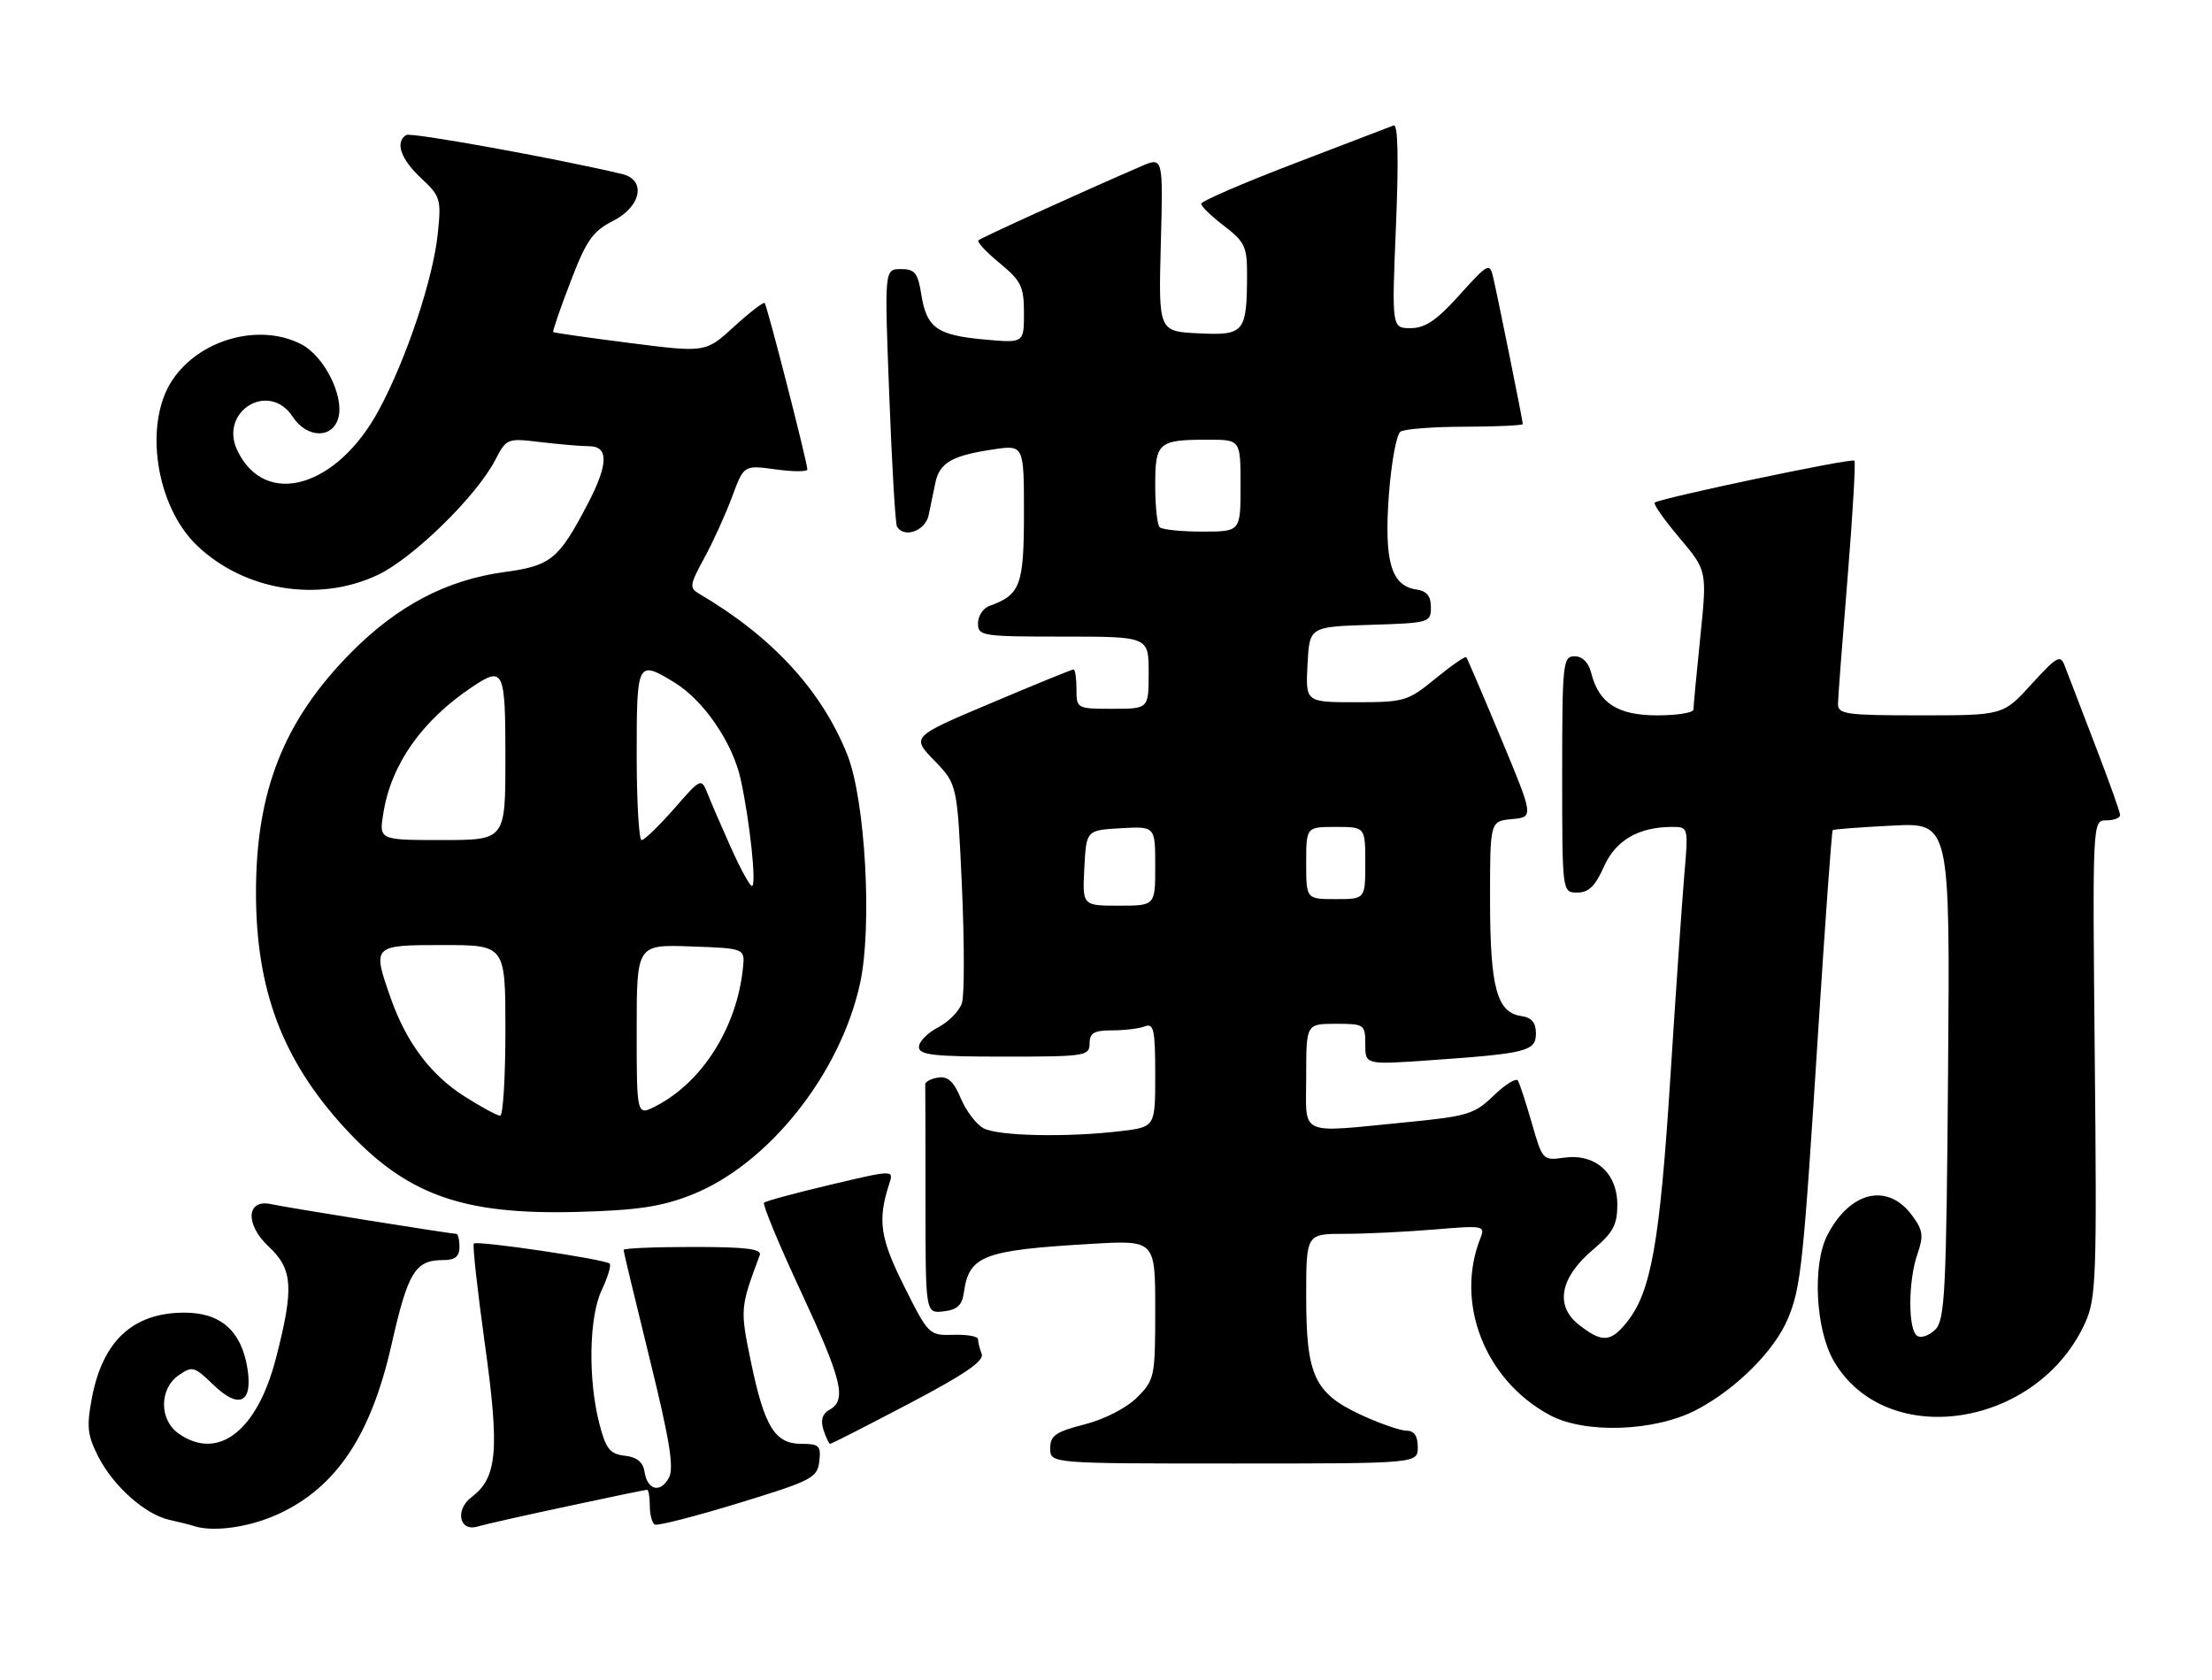 <?xml version="1.0" encoding="UTF-8" standalone="no"?>
<!DOCTYPE svg PUBLIC "-//W3C//DTD SVG 1.1//EN" "http://www.w3.org/Graphics/SVG/1.1/DTD/svg11.dtd" >
<svg xmlns="http://www.w3.org/2000/svg" xmlns:xlink="http://www.w3.org/1999/xlink" version="1.1" viewBox="0 0 337 256">
 <g >
 <path fill="currentColor"
d=" M 42.51 230.65 C 51.26 226.57 56.51 218.70 59.62 205.00 C 62.17 193.74 63.24 192.00 67.57 192.00 C 69.33 192.00 70.00 191.45 70.00 190.00 C 70.00 188.90 69.78 188.00 69.52 188.00 C 68.65 188.00 43.55 183.98 41.32 183.48 C 37.53 182.64 37.29 186.54 40.92 189.93 C 44.63 193.39 44.81 196.23 42.03 207.00 C 39.17 218.06 33.23 222.65 27.22 218.44 C 24.25 216.36 24.24 211.64 27.21 209.56 C 29.29 208.11 29.61 208.20 32.47 210.97 C 36.43 214.81 38.55 213.78 37.69 208.46 C 36.76 202.78 33.61 200.00 28.08 200.01 C 20.28 200.02 15.65 204.29 14.00 213.01 C 13.17 217.36 13.32 218.70 14.97 221.94 C 17.28 226.47 22.12 230.77 25.83 231.59 C 27.30 231.91 28.95 232.33 29.50 232.51 C 32.49 233.51 38.09 232.71 42.51 230.65 Z  M 86.33 229.54 C 92.84 228.14 98.35 227.00 98.58 227.00 C 98.81 227.00 99.00 228.10 99.00 229.44 C 99.00 230.78 99.34 232.07 99.75 232.30 C 100.16 232.53 105.90 231.06 112.50 229.04 C 123.69 225.62 124.52 225.18 124.82 222.68 C 125.10 220.29 124.80 220.00 122.09 220.00 C 118.05 220.00 116.45 217.39 114.40 207.48 C 112.74 199.45 112.75 199.29 115.75 191.25 C 116.10 190.30 113.67 190.00 105.61 190.00 C 99.77 190.00 95.00 190.20 95.00 190.45 C 95.00 190.69 96.79 198.16 98.98 207.05 C 102.03 219.43 102.72 223.66 101.91 225.16 C 100.62 227.58 98.61 227.07 98.19 224.23 C 97.97 222.79 97.03 222.02 95.19 221.81 C 92.93 221.55 92.31 220.78 91.33 217.00 C 89.56 210.20 89.73 200.64 91.68 196.55 C 92.60 194.61 93.14 192.81 92.88 192.54 C 92.22 191.88 72.68 188.99 72.19 189.48 C 71.97 189.69 72.73 196.58 73.87 204.78 C 76.13 221.01 75.77 225.16 71.84 228.12 C 69.28 230.05 69.97 233.45 72.75 232.60 C 73.71 232.31 79.82 230.93 86.33 229.54 Z  M 216.00 220.50 C 216.00 218.79 215.45 218.00 214.25 217.99 C 213.29 217.98 210.17 216.89 207.32 215.57 C 200.24 212.27 199.00 209.59 199.00 197.55 C 199.00 188.00 199.00 188.00 204.85 188.00 C 208.07 188.00 214.22 187.70 218.52 187.34 C 225.95 186.71 226.30 186.77 225.57 188.59 C 221.60 198.49 226.20 210.30 236.11 215.62 C 241.49 218.52 252.19 218.13 258.50 214.80 C 264.52 211.63 270.36 205.80 272.39 200.92 C 274.38 196.16 274.74 192.71 277.00 157.12 C 278.07 140.40 279.06 126.62 279.22 126.49 C 279.37 126.35 283.46 126.04 288.29 125.80 C 297.09 125.35 297.09 125.35 296.79 163.14 C 296.53 196.71 296.32 201.12 294.85 202.58 C 293.94 203.49 292.70 203.93 292.10 203.56 C 290.67 202.68 290.69 195.19 292.13 191.06 C 293.09 188.29 292.97 187.44 291.28 185.16 C 287.57 180.17 281.85 181.51 278.40 188.20 C 276.08 192.69 276.60 202.64 279.40 207.42 C 287.42 221.11 310.48 217.55 317.70 201.50 C 319.35 197.83 319.47 194.48 319.14 161.25 C 318.79 125.00 318.79 125.00 320.89 125.00 C 322.05 125.00 323.00 124.64 323.00 124.19 C 323.00 123.75 321.27 118.91 319.16 113.44 C 317.05 107.97 314.99 102.60 314.58 101.50 C 313.90 99.69 313.43 99.95 309.50 104.25 C 305.18 109.00 305.18 109.00 292.59 109.00 C 281.26 109.00 280.00 108.83 280.02 107.25 C 280.03 106.29 280.69 97.64 281.48 88.04 C 282.26 78.43 282.73 70.40 282.52 70.19 C 282.10 69.76 252.77 75.94 252.09 76.59 C 251.86 76.81 253.57 79.23 255.88 81.97 C 260.08 86.95 260.08 86.95 259.04 97.08 C 258.47 102.65 258.00 107.61 258.00 108.11 C 258.00 108.60 255.53 109.00 252.50 109.00 C 246.45 109.00 243.58 107.15 242.42 102.53 C 242.02 100.94 241.08 100.00 239.89 100.00 C 238.11 100.00 238.00 101.01 238.00 118.00 C 238.00 136.00 238.00 136.00 240.31 136.00 C 242.03 136.00 243.05 135.01 244.34 132.09 C 246.13 128.04 249.63 126.00 254.77 126.00 C 257.22 126.00 257.23 126.04 256.61 133.25 C 256.27 137.24 255.30 151.30 254.46 164.50 C 252.88 189.23 251.55 196.76 247.95 201.34 C 245.41 204.56 244.10 204.65 240.54 201.85 C 236.85 198.95 237.66 194.66 242.72 190.39 C 245.75 187.84 246.40 186.63 246.40 183.55 C 246.40 178.71 243.00 175.72 238.26 176.40 C 235.07 176.86 234.99 176.77 233.39 171.19 C 232.49 168.06 231.53 165.12 231.26 164.66 C 231.00 164.20 229.34 165.22 227.58 166.92 C 224.65 169.76 223.59 170.09 214.44 170.98 C 197.51 172.63 199.00 173.30 199.00 164.00 C 199.00 156.00 199.00 156.00 203.50 156.00 C 207.87 156.00 208.00 156.09 208.00 159.12 C 208.00 162.24 208.00 162.24 217.75 161.56 C 232.60 160.53 234.00 160.18 234.00 157.46 C 234.00 155.82 233.34 155.04 231.78 154.82 C 228.05 154.28 227.03 150.53 227.01 137.31 C 227.00 125.12 227.00 125.12 230.34 124.81 C 233.68 124.50 233.68 124.50 228.68 112.50 C 225.93 105.90 223.55 100.34 223.39 100.14 C 223.24 99.94 221.13 101.40 218.70 103.39 C 214.49 106.84 213.96 107.00 206.60 107.00 C 198.90 107.00 198.90 107.00 199.20 101.25 C 199.50 95.50 199.50 95.50 208.75 95.21 C 217.76 94.93 218.00 94.86 218.00 92.53 C 218.00 90.82 217.37 90.05 215.78 89.82 C 211.95 89.27 210.86 85.53 211.59 75.50 C 211.95 70.55 212.75 66.17 213.37 65.77 C 213.99 65.36 218.44 65.02 223.25 65.02 C 228.06 65.01 232.00 64.82 232.00 64.61 C 232.00 64.11 228.19 45.25 227.47 42.18 C 226.96 40.00 226.66 40.17 222.37 44.93 C 218.89 48.80 217.13 50.00 214.92 50.00 C 212.03 50.00 212.03 50.00 212.68 34.36 C 213.10 24.19 212.98 18.86 212.33 19.11 C 211.79 19.33 204.97 21.94 197.17 24.92 C 189.38 27.90 183.00 30.66 183.00 31.05 C 183.00 31.44 184.57 32.96 186.50 34.43 C 189.63 36.82 190.00 37.60 189.99 41.80 C 189.96 50.68 189.59 51.13 182.62 50.79 C 176.50 50.50 176.50 50.50 176.85 37.19 C 177.21 23.89 177.21 23.89 173.85 25.34 C 164.67 29.31 149.45 36.24 149.06 36.62 C 148.81 36.86 150.27 38.43 152.31 40.10 C 155.58 42.80 156.00 43.66 156.00 47.71 C 156.00 52.28 156.00 52.28 149.96 51.73 C 142.73 51.07 141.18 49.96 140.36 44.87 C 139.84 41.57 139.37 41.00 137.24 41.00 C 134.74 41.00 134.74 41.00 135.48 60.25 C 135.88 70.84 136.41 79.84 136.66 80.25 C 137.76 82.06 140.98 80.89 141.48 78.50 C 141.77 77.12 142.23 74.89 142.51 73.53 C 143.14 70.52 145.05 69.41 151.25 68.49 C 156.00 67.77 156.00 67.77 156.00 78.23 C 156.00 89.18 155.45 90.65 150.75 92.32 C 149.79 92.66 149.00 93.85 149.00 94.97 C 149.00 96.91 149.60 97.00 162.00 97.00 C 175.00 97.00 175.00 97.00 175.00 102.50 C 175.00 108.00 175.00 108.00 169.50 108.00 C 164.06 108.00 164.00 107.97 164.00 105.00 C 164.00 103.35 163.80 102.00 163.56 102.00 C 163.32 102.00 157.66 104.31 150.99 107.13 C 138.84 112.26 138.84 112.26 142.34 115.88 C 145.84 119.50 145.84 119.50 146.55 135.07 C 146.93 143.63 146.94 151.62 146.55 152.83 C 146.17 154.03 144.54 155.70 142.93 156.54 C 141.32 157.37 140.00 158.71 140.00 159.53 C 140.00 160.75 142.21 161.00 153.00 161.00 C 165.33 161.00 166.00 160.90 166.00 159.00 C 166.00 157.39 166.67 157.00 169.42 157.00 C 171.30 157.00 173.55 156.73 174.42 156.39 C 175.78 155.87 176.00 156.90 176.00 163.75 C 176.00 171.72 176.00 171.72 170.75 172.35 C 162.60 173.33 152.08 173.11 149.85 171.92 C 148.74 171.33 147.18 169.27 146.38 167.36 C 145.30 164.78 144.40 163.95 142.92 164.19 C 141.82 164.36 140.94 164.84 140.96 165.25 C 140.98 165.66 141.00 173.68 141.00 183.07 C 141.00 200.13 141.00 200.13 143.75 199.82 C 145.82 199.58 146.58 198.88 146.84 197.00 C 147.62 191.31 149.72 190.50 166.25 189.53 C 176.00 188.96 176.00 188.96 176.00 199.56 C 176.00 209.80 175.91 210.25 173.23 212.93 C 171.61 214.55 168.28 216.26 165.23 217.04 C 160.82 218.17 160.00 218.74 160.00 220.69 C 160.00 223.00 160.00 223.00 188.00 223.00 C 216.00 223.00 216.00 223.00 216.00 220.50 Z  M 138.48 213.88 C 146.94 209.44 149.97 207.37 149.56 206.30 C 149.25 205.50 149.00 204.48 149.00 204.05 C 149.00 203.62 147.31 203.32 145.25 203.39 C 141.55 203.50 141.45 203.39 137.75 196.00 C 134.06 188.61 133.67 185.95 135.48 180.37 C 136.17 178.24 136.17 178.24 126.52 180.52 C 121.21 181.77 116.66 183.01 116.40 183.26 C 116.15 183.52 118.65 189.56 121.97 196.69 C 128.30 210.29 129.04 213.32 126.39 214.80 C 125.28 215.42 124.99 216.39 125.45 217.85 C 125.83 219.03 126.29 220.00 126.48 220.00 C 126.68 220.00 132.07 217.25 138.48 213.88 Z  M 105.28 182.09 C 116.95 177.53 127.98 163.74 131.02 149.89 C 132.92 141.28 131.84 121.92 129.09 115.00 C 125.19 105.22 117.66 97.02 106.56 90.50 C 104.99 89.58 105.05 89.15 107.31 85.00 C 108.66 82.53 110.56 78.33 111.54 75.68 C 113.33 70.86 113.33 70.86 118.16 71.52 C 120.82 71.89 123.00 71.89 123.00 71.54 C 123.00 70.45 116.87 46.54 116.50 46.17 C 116.31 45.98 114.21 47.60 111.83 49.77 C 107.50 53.73 107.50 53.73 96.00 52.27 C 89.67 51.46 84.40 50.71 84.28 50.60 C 84.16 50.48 85.34 47.04 86.91 42.95 C 89.33 36.62 90.30 35.23 93.38 33.67 C 97.72 31.47 98.50 27.39 94.75 26.51 C 84.54 24.09 62.60 20.13 61.89 20.57 C 60.15 21.64 61.04 24.24 64.14 27.13 C 67.11 29.90 67.24 30.35 66.70 35.57 C 65.99 42.50 61.92 54.68 57.72 62.48 C 51.33 74.33 40.40 77.47 36.17 68.66 C 33.30 62.69 40.98 57.98 44.59 63.50 C 46.78 66.83 50.74 66.88 51.57 63.58 C 52.41 60.25 49.35 54.23 45.91 52.46 C 39.54 49.16 30.42 51.68 26.27 57.90 C 21.84 64.52 23.72 77.11 30.02 83.13 C 37.23 90.01 48.51 91.85 57.50 87.63 C 62.89 85.10 72.60 75.61 75.45 70.09 C 77.16 66.80 77.27 66.75 82.34 67.36 C 85.18 67.70 88.51 67.99 89.75 67.99 C 92.76 68.00 92.69 70.75 89.54 76.78 C 85.13 85.22 83.93 86.21 76.88 87.16 C 68.04 88.36 60.57 92.28 53.49 99.43 C 43.25 109.78 39.00 120.49 39.00 136.00 C 39.00 150.76 43.00 161.44 52.38 171.72 C 61.80 182.04 70.32 185.14 88.00 184.66 C 97.04 184.42 100.74 183.87 105.28 182.09 Z  M 165.20 132.25 C 165.50 126.50 165.50 126.50 170.75 126.20 C 176.00 125.90 176.00 125.90 176.00 131.95 C 176.00 138.00 176.00 138.00 170.45 138.00 C 164.90 138.00 164.90 138.00 165.20 132.25 Z  M 199.00 131.50 C 199.00 126.00 199.00 126.00 203.50 126.00 C 208.00 126.00 208.00 126.00 208.00 131.50 C 208.00 137.00 208.00 137.00 203.50 137.00 C 199.00 137.00 199.00 137.00 199.00 131.50 Z  M 176.67 80.33 C 176.30 79.97 176.00 77.09 176.00 73.94 C 176.00 67.39 176.45 67.00 184.08 67.00 C 189.00 67.00 189.00 67.00 189.00 74.00 C 189.00 81.00 189.00 81.00 183.17 81.00 C 179.96 81.00 177.03 80.70 176.67 80.33 Z  M 70.75 167.05 C 65.64 163.81 61.90 158.84 59.54 152.12 C 56.69 144.03 56.72 144.00 67.50 144.00 C 77.00 144.00 77.00 144.00 77.00 157.00 C 77.00 164.15 76.64 170.00 76.20 170.00 C 75.75 170.00 73.30 168.67 70.75 167.05 Z  M 97.00 156.99 C 97.00 143.92 97.00 143.92 105.25 144.21 C 113.50 144.50 113.50 144.50 113.19 147.50 C 112.27 156.52 107.02 164.87 99.95 168.52 C 97.00 170.05 97.00 170.05 97.00 156.99 Z  M 111.40 129.25 C 109.98 126.09 108.38 122.38 107.83 121.00 C 106.83 118.50 106.83 118.50 102.67 123.26 C 100.37 125.88 98.16 128.01 97.75 128.01 C 97.34 128.00 97.00 122.15 97.00 115.00 C 97.00 100.75 97.10 100.55 102.72 103.97 C 107.20 106.70 111.62 113.15 112.85 118.77 C 114.24 125.12 115.29 135.00 114.56 135.00 C 114.24 135.00 112.82 132.41 111.40 129.25 Z  M 58.40 123.91 C 59.59 116.45 64.29 109.78 71.97 104.65 C 76.73 101.47 77.00 102.04 77.00 115.50 C 77.00 128.00 77.00 128.00 67.37 128.00 C 57.74 128.00 57.74 128.00 58.40 123.91 Z "/>
</g>
</svg>
